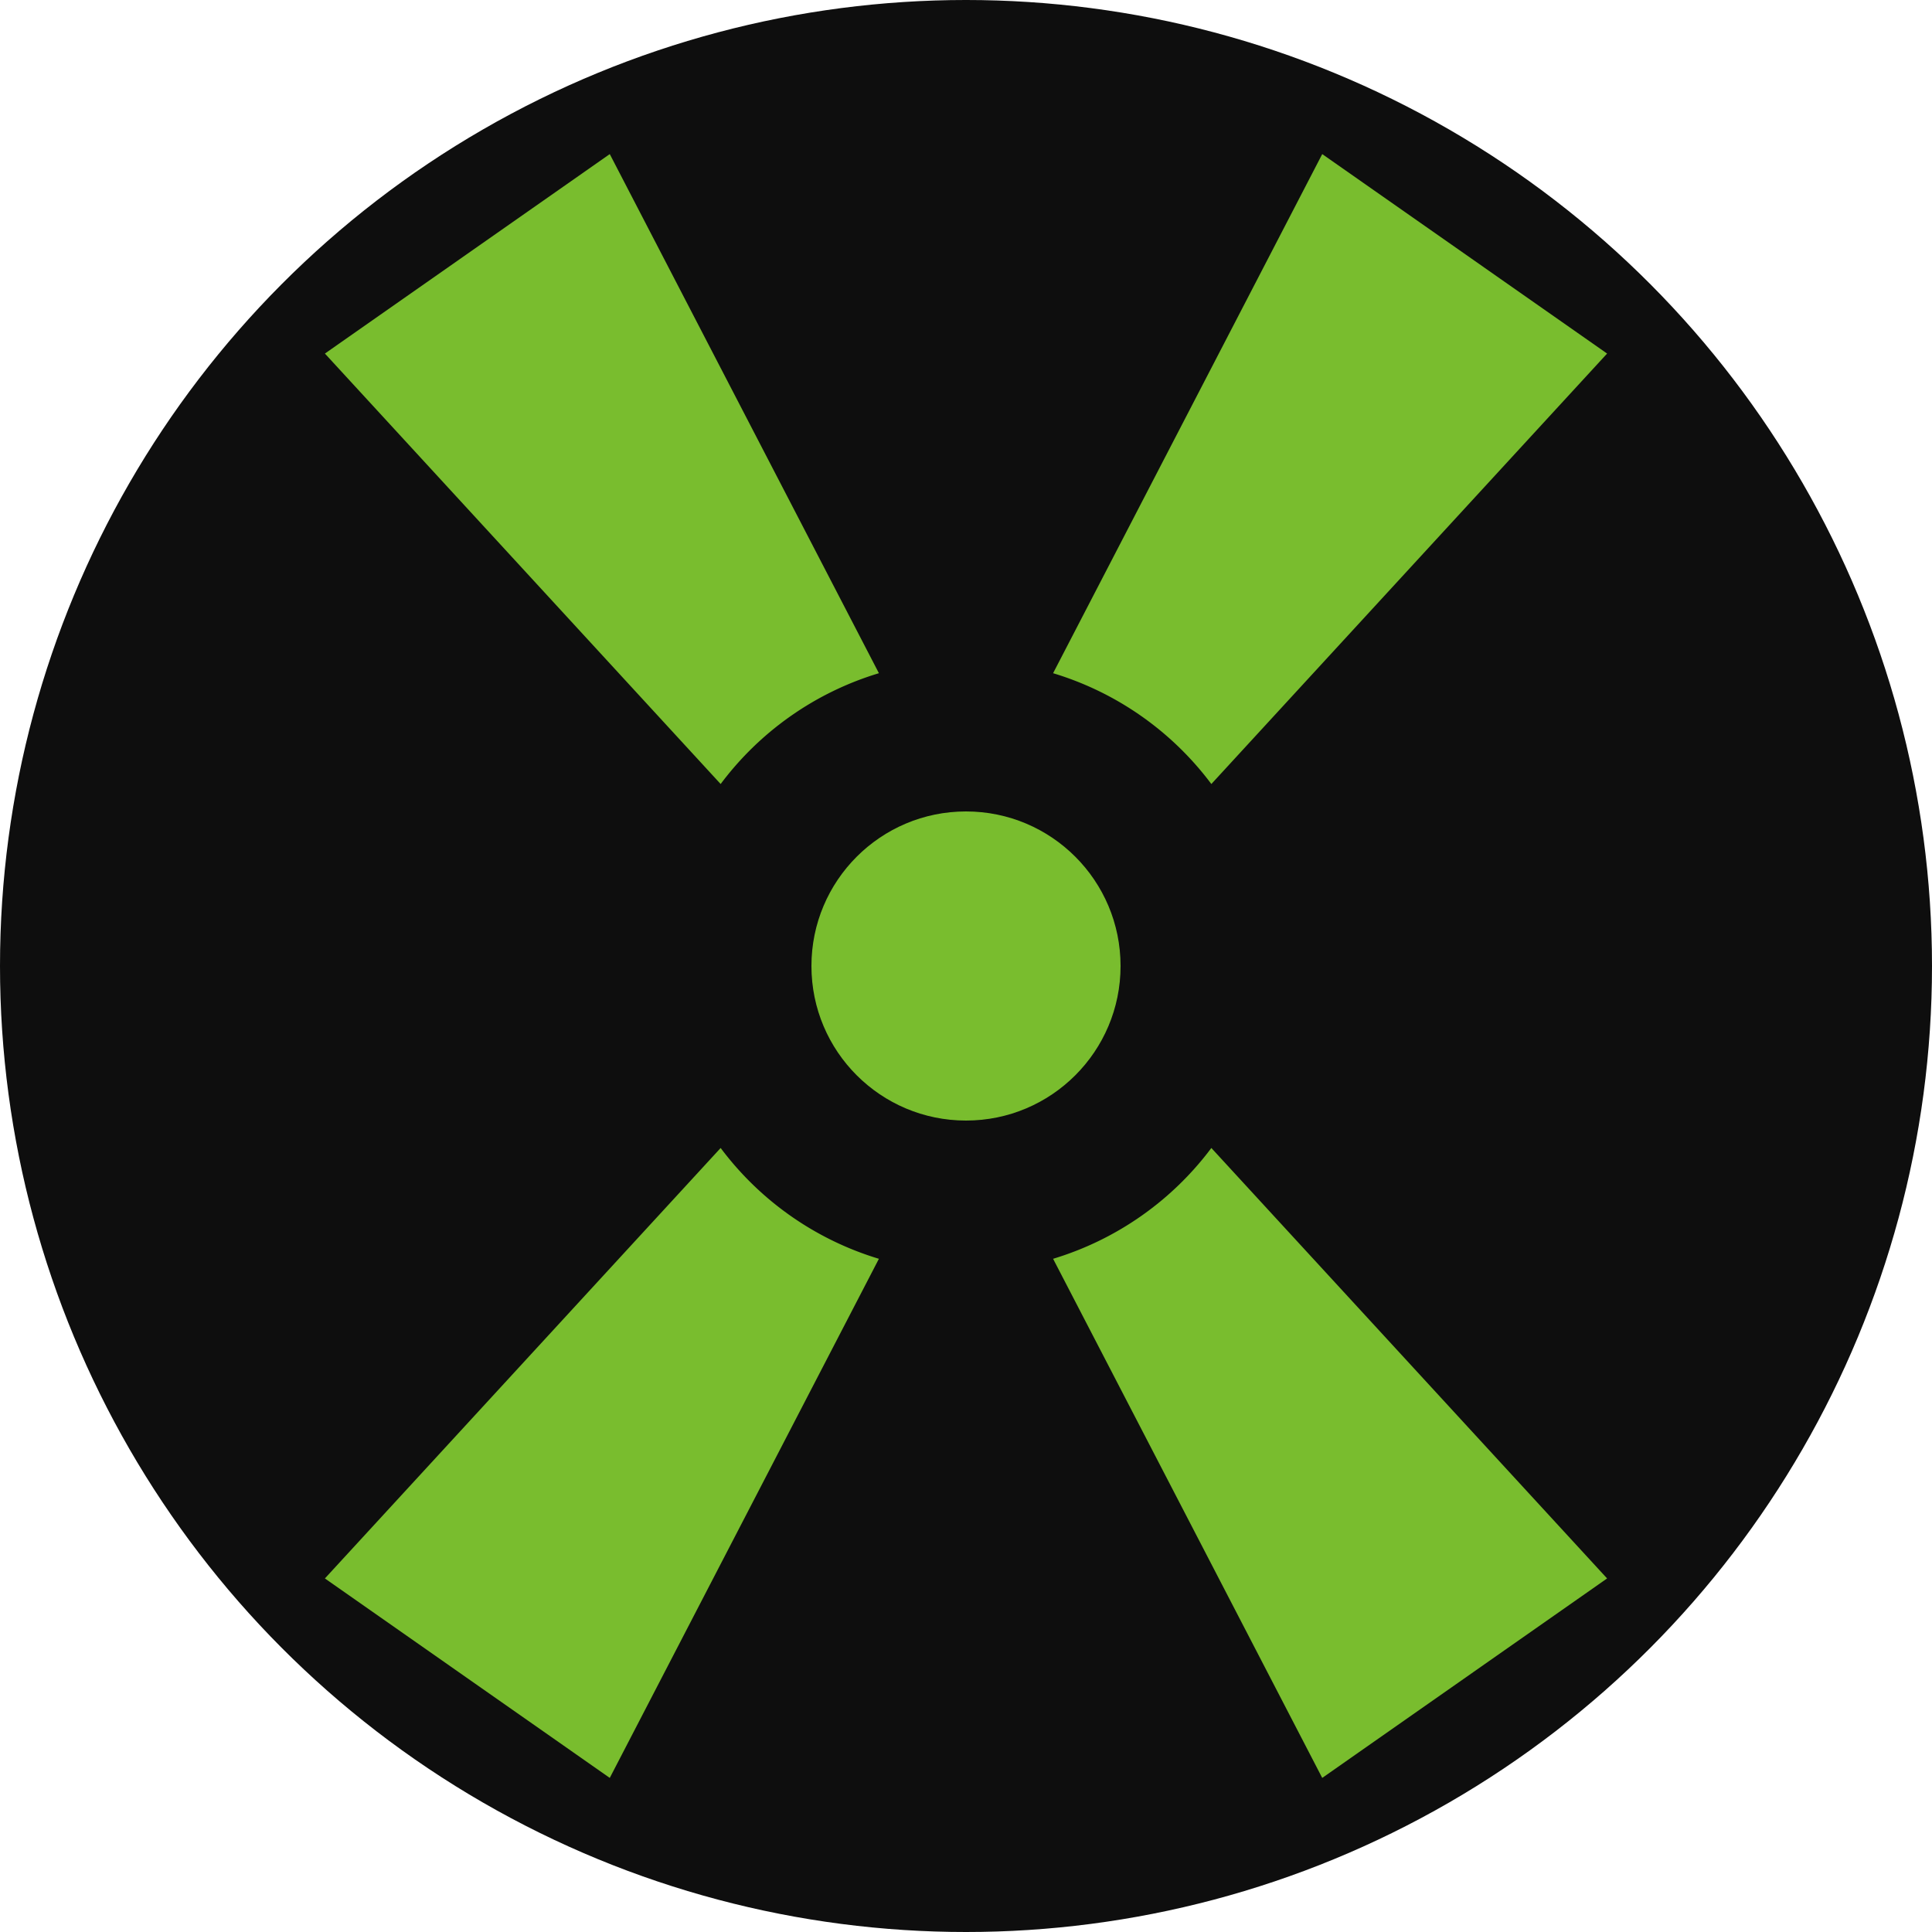 <svg width="100" height="100" viewBox="0 0 100 100" xmlns="http://www.w3.org/2000/svg">
  <title>SIIT</title>
  <g id="group-back">
    <circle id="back-global" cx="50" cy="50" r="50" fill="#0e0e0e"/>
  </g>
  <g id="group-radio"
     stroke-linecap="square" stroke-miterlimit="100"
     stroke="none" fill="#79BD2E"
  >
    <path id="radio-1"
          d="M50,50 m-5,-15 a16,16,0,0,1,10,0 l4,-30 l-18,0 l4,30"
          transform="rotate(-35,50,50)"
    />
    <path id="radio-2"
          d="M50,50 m-5,-15 a16,16,0,0,1,10,0 l4,-30 l-18,0 l4,30"
          transform="rotate(35,50,50)"
    />
    <path id="radio-3"
          d="M50,50 m-5,-15 a16,16,0,0,1,10,0 l4,-30 l-18,0 l4,30"
          transform="rotate(145,50,50)"
    />
    <path id="radio-4"
          d="M50,50 m-5,-15 a16,16,0,0,1,10,0 l4,-30 l-18,0 l4,30"
          transform="rotate(-145,50,50)"
    />
  </g>
  <g id="group-source">
    <circle id="source" cx="50" cy="50" r="8" fill="#79BD2E"/>
  </g>
</svg>